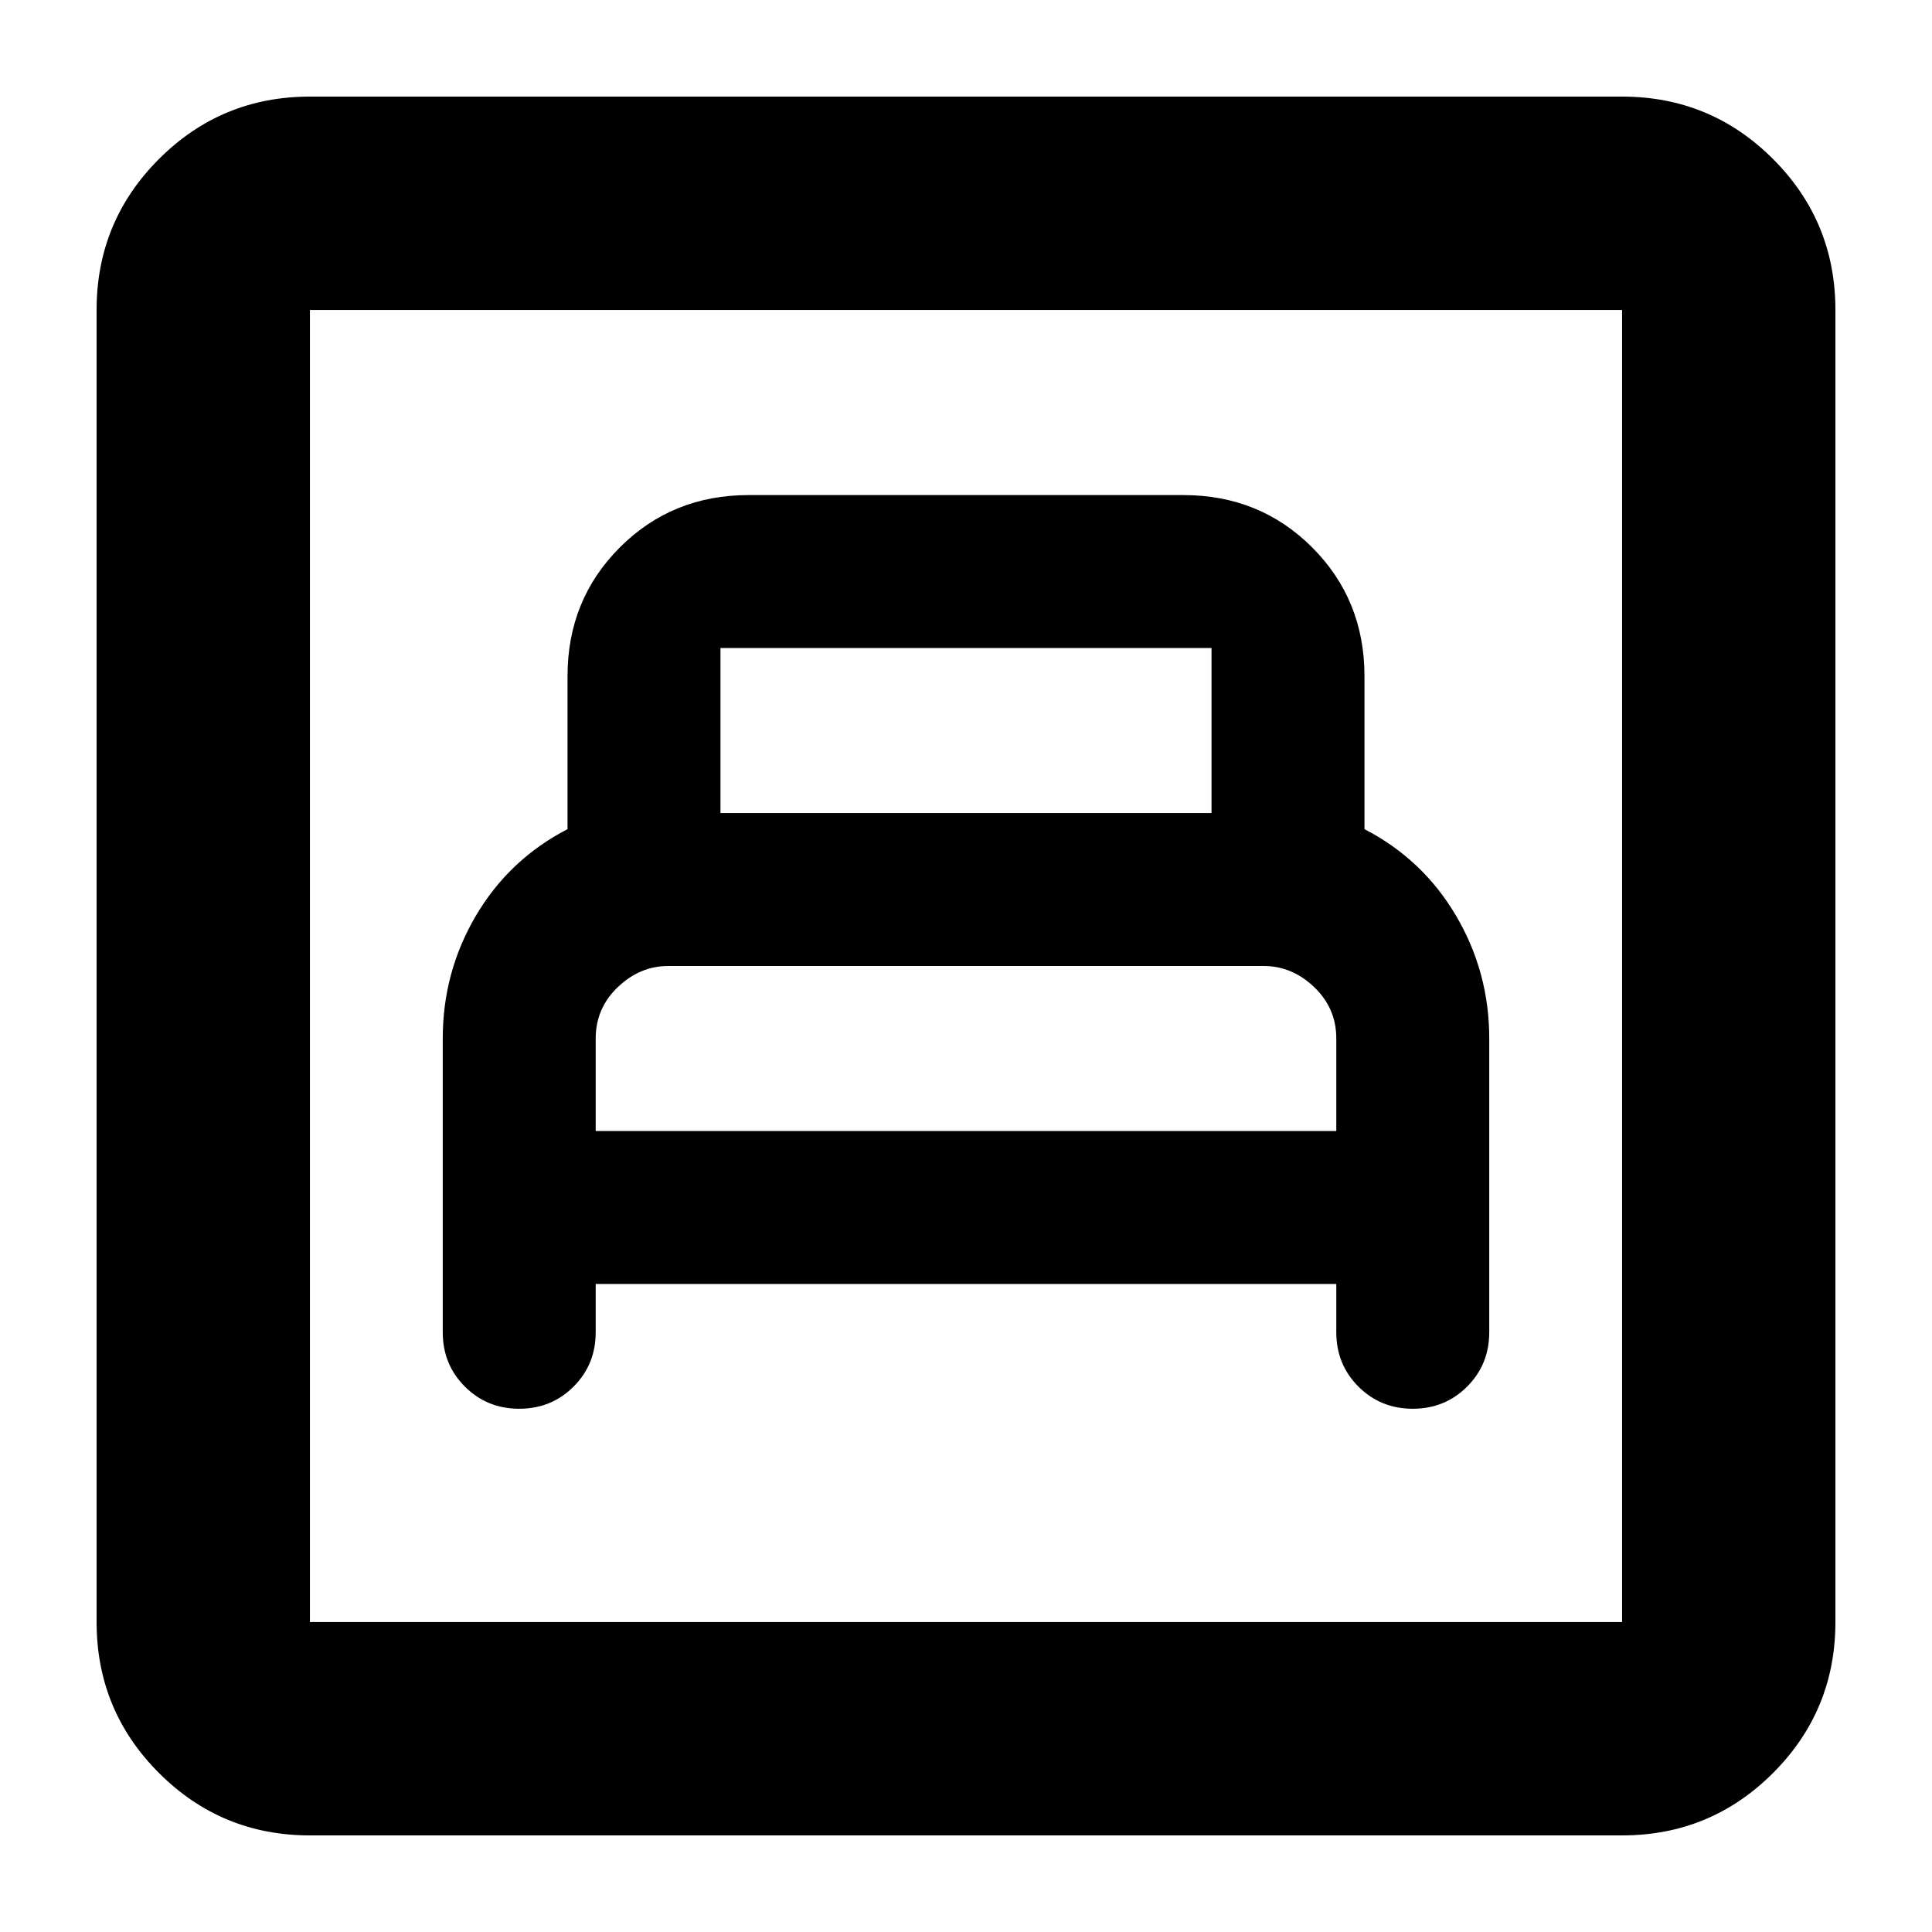 <svg xmlns="http://www.w3.org/2000/svg" height="24" width="24"><path d="M7.4 15.95h9.2v.6q0 .4.275.675t.675.275q.4 0 .675-.275t.275-.675V12.9q0-.825-.413-1.525-.412-.7-1.137-1.075V8.4q0-.95-.65-1.6-.65-.65-1.6-.65H9.3q-.95 0-1.6.65-.65.65-.65 1.6v1.9q-.725.375-1.138 1.075-.412.7-.412 1.525v3.65q0 .4.275.675t.675.275q.4 0 .675-.275t.275-.675Zm1.55-5.85V8.05h6.1v2.05ZM7.4 14.05V12.9q0-.375.275-.638Q7.95 12 8.3 12h7.4q.35 0 .625.262.275.263.275.638v1.15ZM3.85 22.8q-1.1 0-1.875-.775Q1.2 21.25 1.2 20.15V3.85q0-1.1.775-1.875Q2.75 1.2 3.85 1.2h16.3q1.1 0 1.875.775.775.775.775 1.875v16.3q0 1.1-.775 1.875-.775.775-1.875.775Zm0-2.65h16.3V3.85H3.85v16.3Zm0 0V3.85v16.3Z"/></svg>